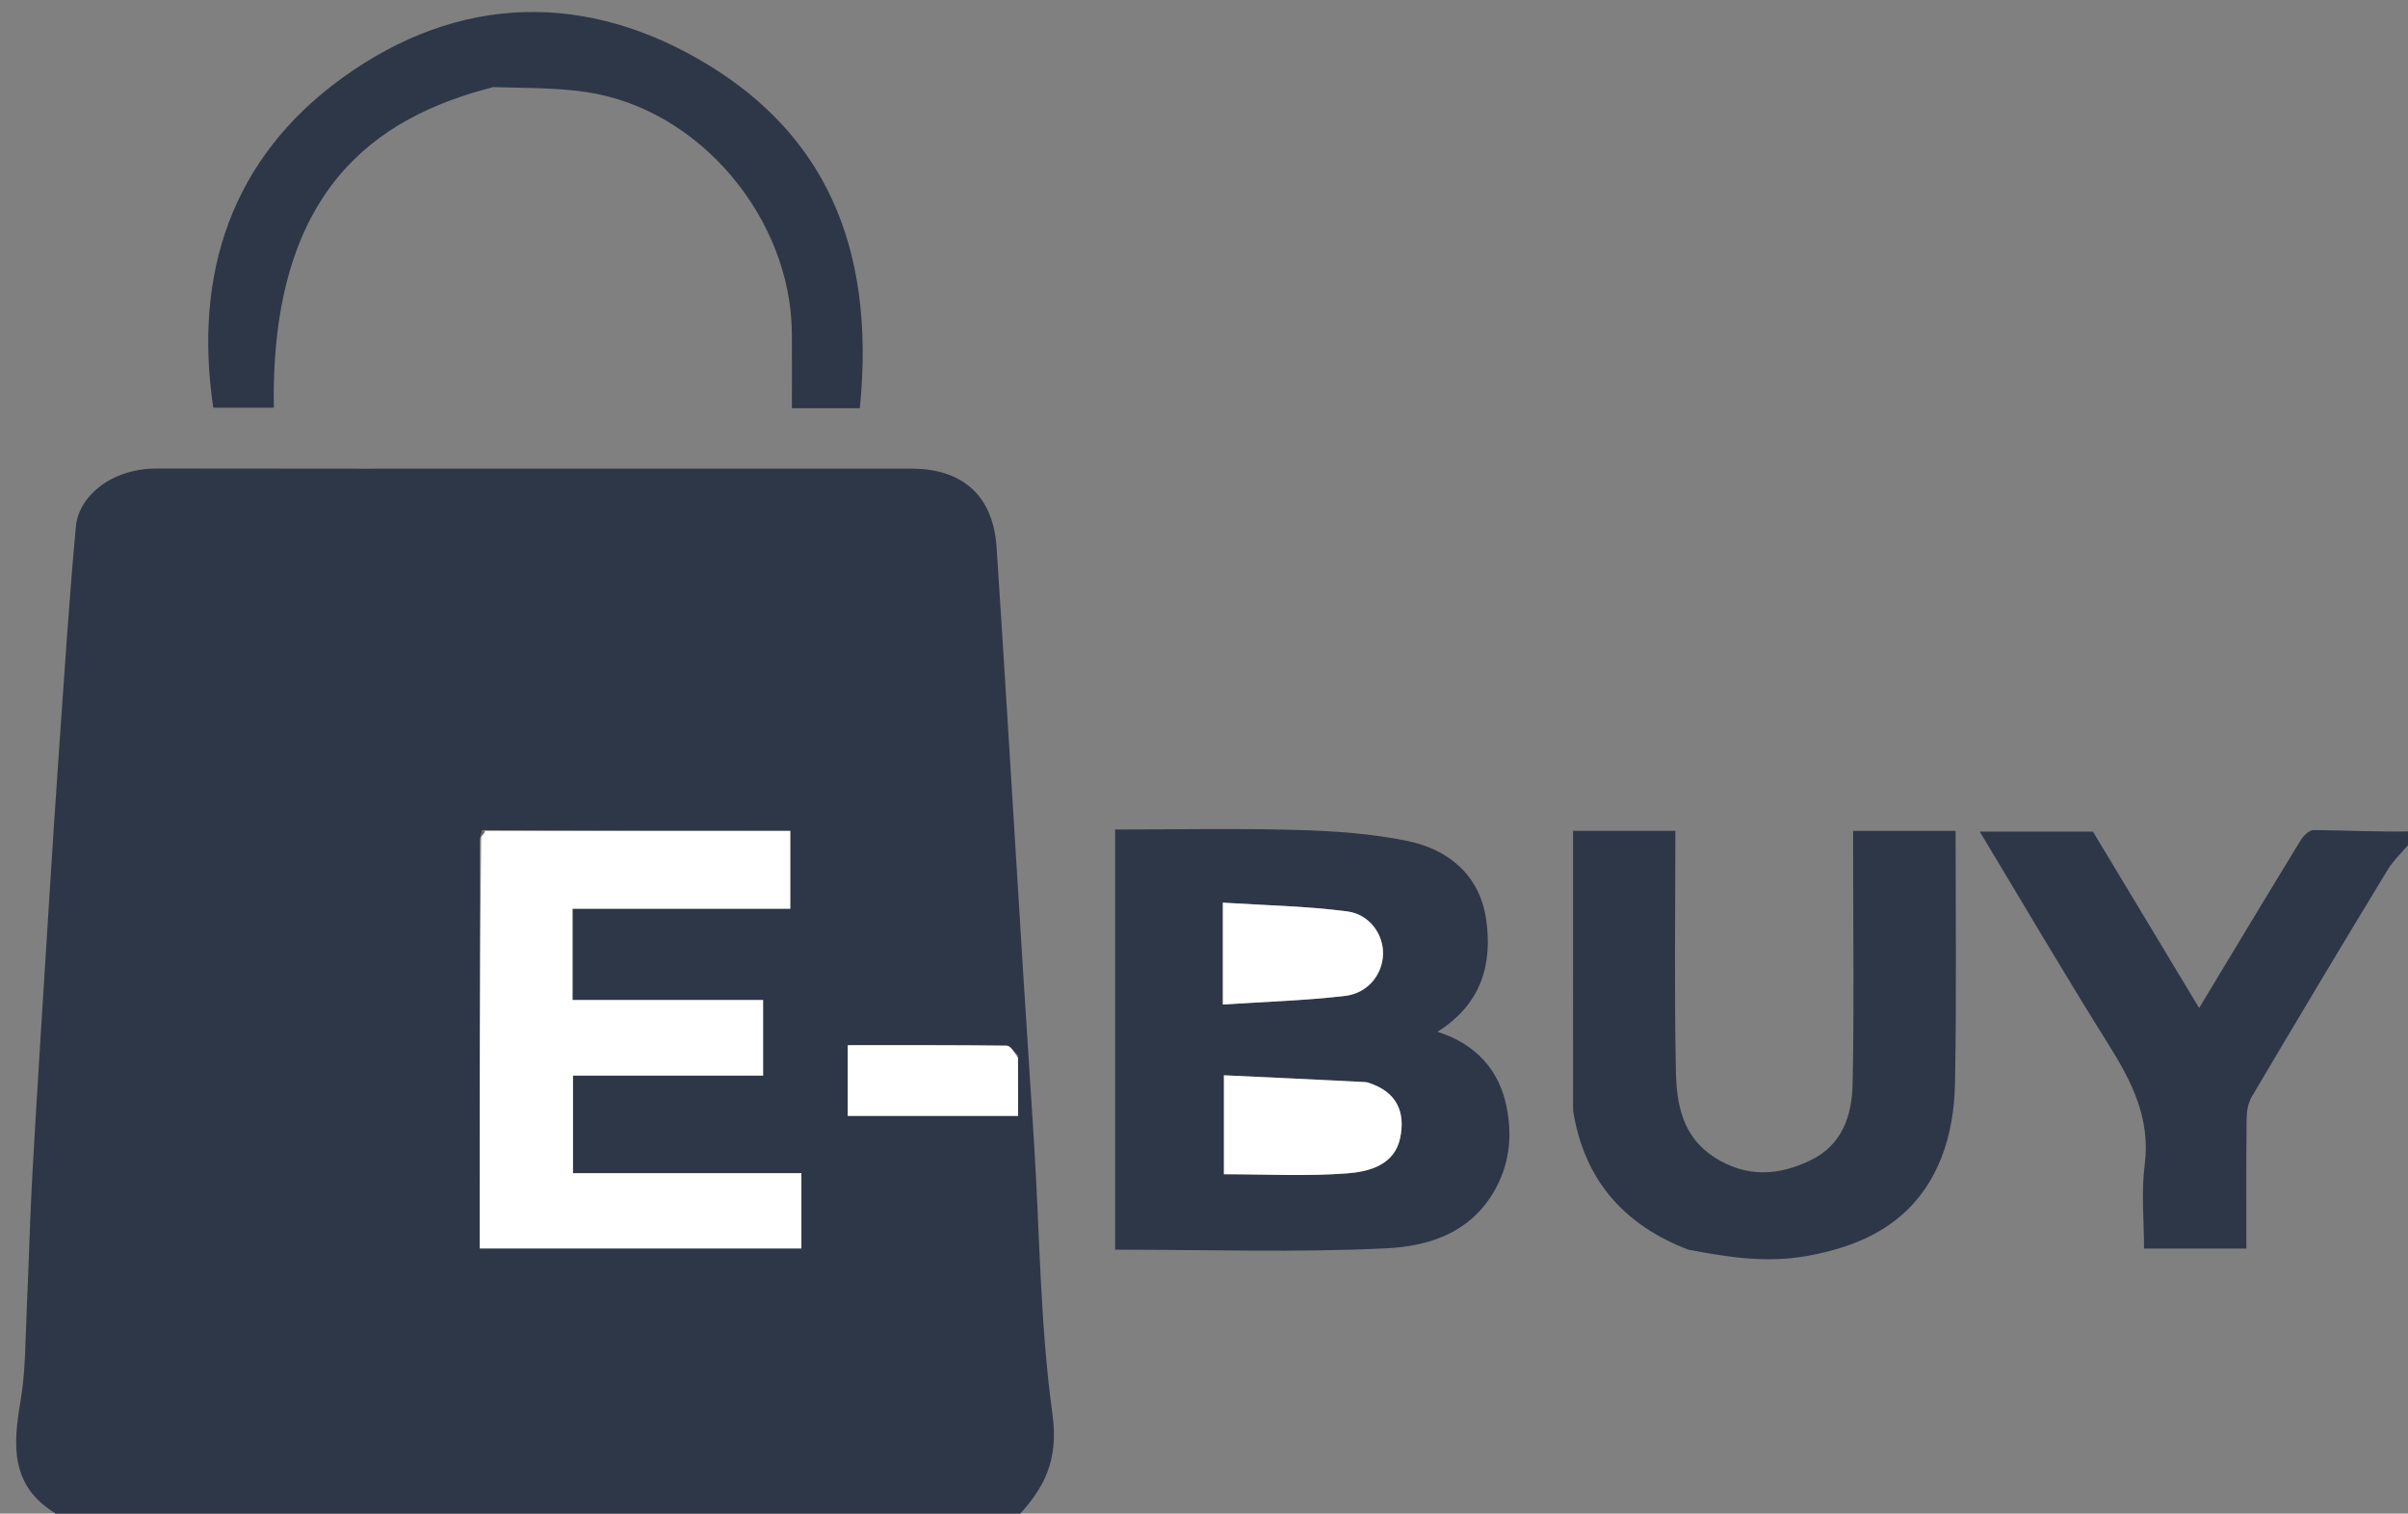 
<svg version="1.1" id="Layer_1" xmlns="http://www.w3.org/2000/svg" xmlns:xlink="http://www.w3.org/1999/xlink" x="0px" y="0px"
	 width="100%" viewBox="0 0 447 281" enable-background="new 0 0 447 281" xml:space="preserve">
<rect x="0" y="0" width="447" height="281" fill="#808080" stroke="none"/>
<path fill="transparent" opacity="1" stroke="none" 
	d="
M448,156 
	C448,197.952 448,239.904 448,282 
	C361.979,282 275.958,282 189.183,281.719 
	C193.901,276.308 196.542,271.036 195.371,262.56 
	C193.104,246.146 193.015,229.432 191.995,212.845 
	C191.358,202.505 190.651,192.171 190.005,181.832 
	C188.99,165.577 188.008,149.321 186.998,133.065 
	C186.345,122.565 185.695,112.064 184.992,101.566 
	C184.36,92.118 178.785,87.005 169.182,87.002 
	C147.85,86.995 126.519,87 105.187,87 
	C79.856,87 54.525,87.036 29.194,86.98 
	C20.349,86.961 14.581,92.374 14.088,97.726 
	C12.836,111.288 11.97,124.887 11.01,138.475 
	C10.292,148.642 9.645,158.814 9.007,168.986 
	C7.987,185.241 6.945,201.494 6.023,217.754 
	C5.556,225.998 5.378,234.258 4.984,242.507 
	C4.701,248.425 4.788,254.424 3.792,260.229 
	C2.389,268.395 1.994,275.844 10.183,280.882 
	C10.305,280.957 10.069,281.614 10,282 
	C7.001,282 4.003,282 1.003,282 
	C1.002,188.381 1.002,94.762 1.002,1.071 
	C149.879,1.071 298.758,1.071 448,1.071 
	C448,51.687 448,102.375 447.617,153.878 
	C441.313,154.465 435.392,154.157 429.469,154.101 
	C428.658,154.093 427.574,155.175 427.056,156.022 
	C420.807,166.24 414.64,176.509 408.227,187.139 
	C401.49,175.946 394.888,164.977 388.515,154.387 
	C381.474,154.387 374.788,154.387 367.501,154.387 
	C375.62,167.857 383.239,180.873 391.25,193.643 
	C395.645,200.649 399.256,207.545 398.119,216.287 
	C397.464,221.32 398,226.507 398,231.798 
	C404.476,231.798 410.544,231.798 417,231.798 
	C417,223.652 416.956,215.702 417.042,207.753 
	C417.057,206.367 417.293,204.794 417.979,203.633 
	C426.319,189.532 434.717,175.464 443.231,161.467 
	C444.469,159.431 446.393,157.812 448,156 
M207,225.426 
	C207,227.531 207,229.635 207,232 
	C224.148,232 240.803,232.564 257.389,231.745 
	C264.907,231.373 272.58,229.103 277.164,221.488 
	C280.272,216.327 280.758,210.871 279.658,205.44 
	C278.287,198.666 273.987,193.806 266.821,191.55 
	C275.046,186.432 277.101,178.881 275.856,170.566 
	C274.66,162.573 268.983,157.727 261.366,156.147 
	C254.717,154.768 247.813,154.281 241.002,154.087 
	C229.752,153.767 218.485,154 207,154 
	C207,177.852 207,201.146 207,225.426 
M313.773,231.999 
	C320.939,233.447 327.962,234.5 335.455,233.167 
	C346.983,231.117 355.959,226.067 360.365,214.968 
	C362.05,210.722 362.816,205.871 362.905,201.275 
	C363.207,185.615 363.02,169.946 363.02,154.255 
	C357.079,154.255 350.679,154.255 344,154.255 
	C344,156.141 344,157.775 344,159.41 
	C344,173.392 344.212,187.38 343.898,201.355 
	C343.768,207.123 341.95,212.596 336.082,215.415 
	C330.122,218.278 324.275,218.658 318.351,214.918 
	C312.365,211.137 311.235,205.133 311.105,199.057 
	C310.785,184.141 311,169.214 311,154.244 
	C304.434,154.244 298.367,154.244 292.001,154.244 
	C292.001,171.599 291.998,188.71 292.014,205.822 
	C292.014,206.471 292.173,207.126 292.302,207.77 
	C294.687,219.671 301.816,227.531 313.773,231.999 
M91.996,16.022 
	C97.564,16.347 103.189,16.273 108.688,17.067 
	C129.935,20.138 146.818,40.589 146.994,61.811 
	C147.033,66.425 147,71.04 147,75.786 
	C151.502,75.786 155.57,75.786 159.614,75.786 
	C162.736,44.526 151.942,24.679 131.797,12.251 
	C109.175,-1.706 85.186,-1.203 63.539,14.463 
	C42.989,29.334 35.878,50.802 39.593,75.695 
	C43.358,75.695 47.098,75.695 50.828,75.695 
	C50.183,35.374 69.581,21.764 91.996,16.022 
z"/>
<path fill="#2d3748" opacity="1" stroke="none" 
	d="
M10.469,282 
	C10.069,281.614 10.305,280.957 10.183,280.882 
	C1.994,275.844 2.389,268.395 3.792,260.229 
	C4.788,254.424 4.701,248.425 4.984,242.507 
	C5.378,234.258 5.556,225.998 6.023,217.754 
	C6.945,201.494 7.987,185.241 9.007,168.986 
	C9.645,158.814 10.292,148.642 11.01,138.475 
	C11.97,124.887 12.836,111.288 14.088,97.726 
	C14.581,92.374 20.349,86.961 29.194,86.98 
	C54.525,87.036 79.856,87 105.187,87 
	C126.519,87 147.85,86.995 169.182,87.002 
	C178.785,87.005 184.36,92.118 184.992,101.566 
	C185.695,112.064 186.345,122.565 186.998,133.065 
	C188.008,149.321 188.99,165.577 190.005,181.832 
	C190.651,192.171 191.358,202.505 191.995,212.845 
	C193.015,229.432 193.104,246.146 195.371,262.56 
	C196.542,271.036 193.901,276.308 188.714,281.719 
	C129.646,282 70.292,282 10.469,282 
M89.047,155.953 
	C89.047,181.154 89.047,206.355 89.047,231.774 
	C108.48,231.774 128.536,231.774 148.764,231.774 
	C148.764,227.145 148.764,222.744 148.764,217.803 
	C134.48,217.803 120.42,217.803 106.364,217.803 
	C106.364,211.544 106.364,205.832 106.364,199.683 
	C118.456,199.683 130.188,199.683 141.652,199.683 
	C141.652,194.801 141.652,190.375 141.652,185.658 
	C129.693,185.658 118.081,185.658 106.278,185.658 
	C106.278,179.957 106.278,174.567 106.278,168.699 
	C119.948,168.699 133.345,168.699 146.699,168.699 
	C146.699,163.634 146.699,159.052 146.699,154.256 
	C127.612,154.256 108.825,154.256 89.508,154.113 
	C89.409,154.42 89.31,154.726 89.047,155.953 
M188.951,195.933 
	C188.254,195.302 187.565,194.13 186.861,194.121 
	C176.975,194.001 167.087,194.04 157.365,194.04 
	C157.365,198.857 157.365,203.062 157.365,207.166 
	C168.085,207.166 178.436,207.166 188.995,207.166 
	C188.995,203.483 188.995,200.172 188.951,195.933 
z"/>
<path fill="#2d3748" opacity="1" stroke="none" 
	d="
M448,155.667 
	C446.393,157.812 444.469,159.431 443.231,161.467 
	C434.717,175.464 426.319,189.532 417.979,203.633 
	C417.293,204.794 417.057,206.367 417.042,207.753 
	C416.956,215.702 417,223.652 417,231.798 
	C410.544,231.798 404.476,231.798 398,231.798 
	C398,226.507 397.464,221.32 398.119,216.287 
	C399.256,207.545 395.645,200.649 391.25,193.643 
	C383.239,180.873 375.62,167.857 367.501,154.387 
	C374.788,154.387 381.474,154.387 388.515,154.387 
	C394.888,164.977 401.49,175.946 408.227,187.139 
	C414.64,176.509 420.807,166.24 427.056,156.022 
	C427.574,155.175 428.658,154.093 429.469,154.101 
	C435.392,154.157 441.313,154.465 447.617,154.347 
	C448,154.444 448,154.889 448,155.667 
z"/>
<path fill="#2d3748" opacity="1" stroke="none" 
	d="
M207,224.933 
	C207,201.146 207,177.852 207,154 
	C218.485,154 229.752,153.767 241.002,154.087 
	C247.813,154.281 254.717,154.768 261.366,156.147 
	C268.983,157.727 274.66,162.573 275.856,170.566 
	C277.101,178.881 275.046,186.432 266.821,191.55 
	C273.987,193.806 278.287,198.666 279.658,205.44 
	C280.758,210.871 280.272,216.327 277.164,221.488 
	C272.58,229.103 264.907,231.373 257.389,231.745 
	C240.803,232.564 224.148,232 207,232 
	C207,229.635 207,227.531 207,224.933 
M253.32,200.841 
	C244.676,200.439 236.031,200.037 227.196,199.626 
	C227.196,206.153 227.196,211.876 227.196,217.997 
	C234.979,217.997 242.606,218.414 250.154,217.827 
	C254.148,217.516 258.843,216.282 259.901,211.319 
	C260.923,206.527 259.387,202.582 253.32,200.841 
M227,175.539 
	C227,178.972 227,182.405 227,186.493 
	C235.008,185.963 242.408,185.75 249.73,184.881 
	C253.838,184.394 256.615,180.992 256.73,177.194 
	C256.846,173.364 254.127,169.732 250.119,169.206 
	C242.546,168.211 234.859,168.081 227,167.578 
	C227,170.594 227,172.577 227,175.539 
z"/>
<path fill="#2d3748" opacity="1" stroke="none" 
	d="
M313.358,231.99 
	C301.816,227.531 294.687,219.671 292.302,207.77 
	C292.173,207.126 292.014,206.471 292.014,205.822 
	C291.998,188.71 292.001,171.599 292.001,154.244 
	C298.367,154.244 304.434,154.244 311,154.244 
	C311,169.214 310.785,184.141 311.105,199.057 
	C311.235,205.133 312.365,211.137 318.351,214.918 
	C324.275,218.658 330.122,218.278 336.082,215.415 
	C341.95,212.596 343.768,207.123 343.898,201.355 
	C344.212,187.38 344,173.392 344,159.41 
	C344,157.775 344,156.141 344,154.255 
	C350.679,154.255 357.079,154.255 363.02,154.255 
	C363.02,169.946 363.207,185.615 362.905,201.275 
	C362.816,205.871 362.05,210.722 360.365,214.968 
	C355.959,226.067 346.983,231.117 335.455,233.167 
	C327.962,234.5 320.939,233.447 313.358,231.99 
z"/>
<path fill="#2d3748" opacity="1" stroke="none" 
	d="
M91.572,16.174 
	C69.581,21.764 50.183,35.374 50.828,75.695 
	C47.098,75.695 43.358,75.695 39.593,75.695 
	C35.878,50.802 42.989,29.334 63.539,14.463 
	C85.186,-1.203 109.175,-1.706 131.797,12.251 
	C151.942,24.679 162.736,44.526 159.614,75.786 
	C155.57,75.786 151.502,75.786 147,75.786 
	C147,71.04 147.033,66.425 146.994,61.811 
	C146.818,40.589 129.935,20.138 108.688,17.067 
	C103.189,16.273 97.564,16.347 91.572,16.174 
z"/>
<path fill="#FFFFFF" opacity="1" stroke="none" 
	d="
M90.037,154.256 
	C108.825,154.256 127.612,154.256 146.699,154.256 
	C146.699,159.052 146.699,163.634 146.699,168.699 
	C133.345,168.699 119.948,168.699 106.278,168.699 
	C106.278,174.567 106.278,179.957 106.278,185.658 
	C118.081,185.658 129.693,185.658 141.652,185.658 
	C141.652,190.375 141.652,194.801 141.652,199.683 
	C130.188,199.683 118.456,199.683 106.364,199.683 
	C106.364,205.832 106.364,211.544 106.364,217.803 
	C120.42,217.803 134.48,217.803 148.764,217.803 
	C148.764,222.744 148.764,227.145 148.764,231.774 
	C128.536,231.774 108.48,231.774 89.047,231.774 
	C89.047,206.355 89.047,181.154 89.317,155.425 
	C89.834,154.75 89.983,154.537 90.037,154.256 
z"/>
<path fill="#FFFFFF" opacity="1" stroke="none" 
	d="
M188.973,196.397 
	C188.995,200.172 188.995,203.483 188.995,207.166 
	C178.436,207.166 168.085,207.166 157.365,207.166 
	C157.365,203.062 157.365,198.857 157.365,194.04 
	C167.087,194.04 176.975,194.001 186.861,194.121 
	C187.565,194.13 188.254,195.302 188.973,196.397 
z"/>
<path fill="#676767" opacity="1" stroke="none" 
	d="
M89.772,154.184 
	C89.983,154.537 89.834,154.75 89.399,154.964 
	C89.31,154.726 89.409,154.42 89.772,154.184 
z"/>
<path fill="#FFFFFF" opacity="1" stroke="none" 
	d="
M253.735,200.915 
	C259.387,202.582 260.923,206.527 259.901,211.319 
	C258.843,216.282 254.148,217.516 250.154,217.827 
	C242.606,218.414 234.979,217.997 227.196,217.997 
	C227.196,211.876 227.196,206.153 227.196,199.626 
	C236.031,200.037 244.676,200.439 253.735,200.915 
z"/>
<path fill="#FFFFFF" opacity="1" stroke="none" 
	d="
M227,175.049 
	C227,172.577 227,170.594 227,167.578 
	C234.859,168.081 242.546,168.211 250.119,169.206 
	C254.127,169.732 256.846,173.364 256.73,177.194 
	C256.615,180.992 253.838,184.394 249.73,184.881 
	C242.408,185.75 235.008,185.963 227,186.493 
	C227,182.405 227,178.972 227,175.049 
z"/>
</svg>